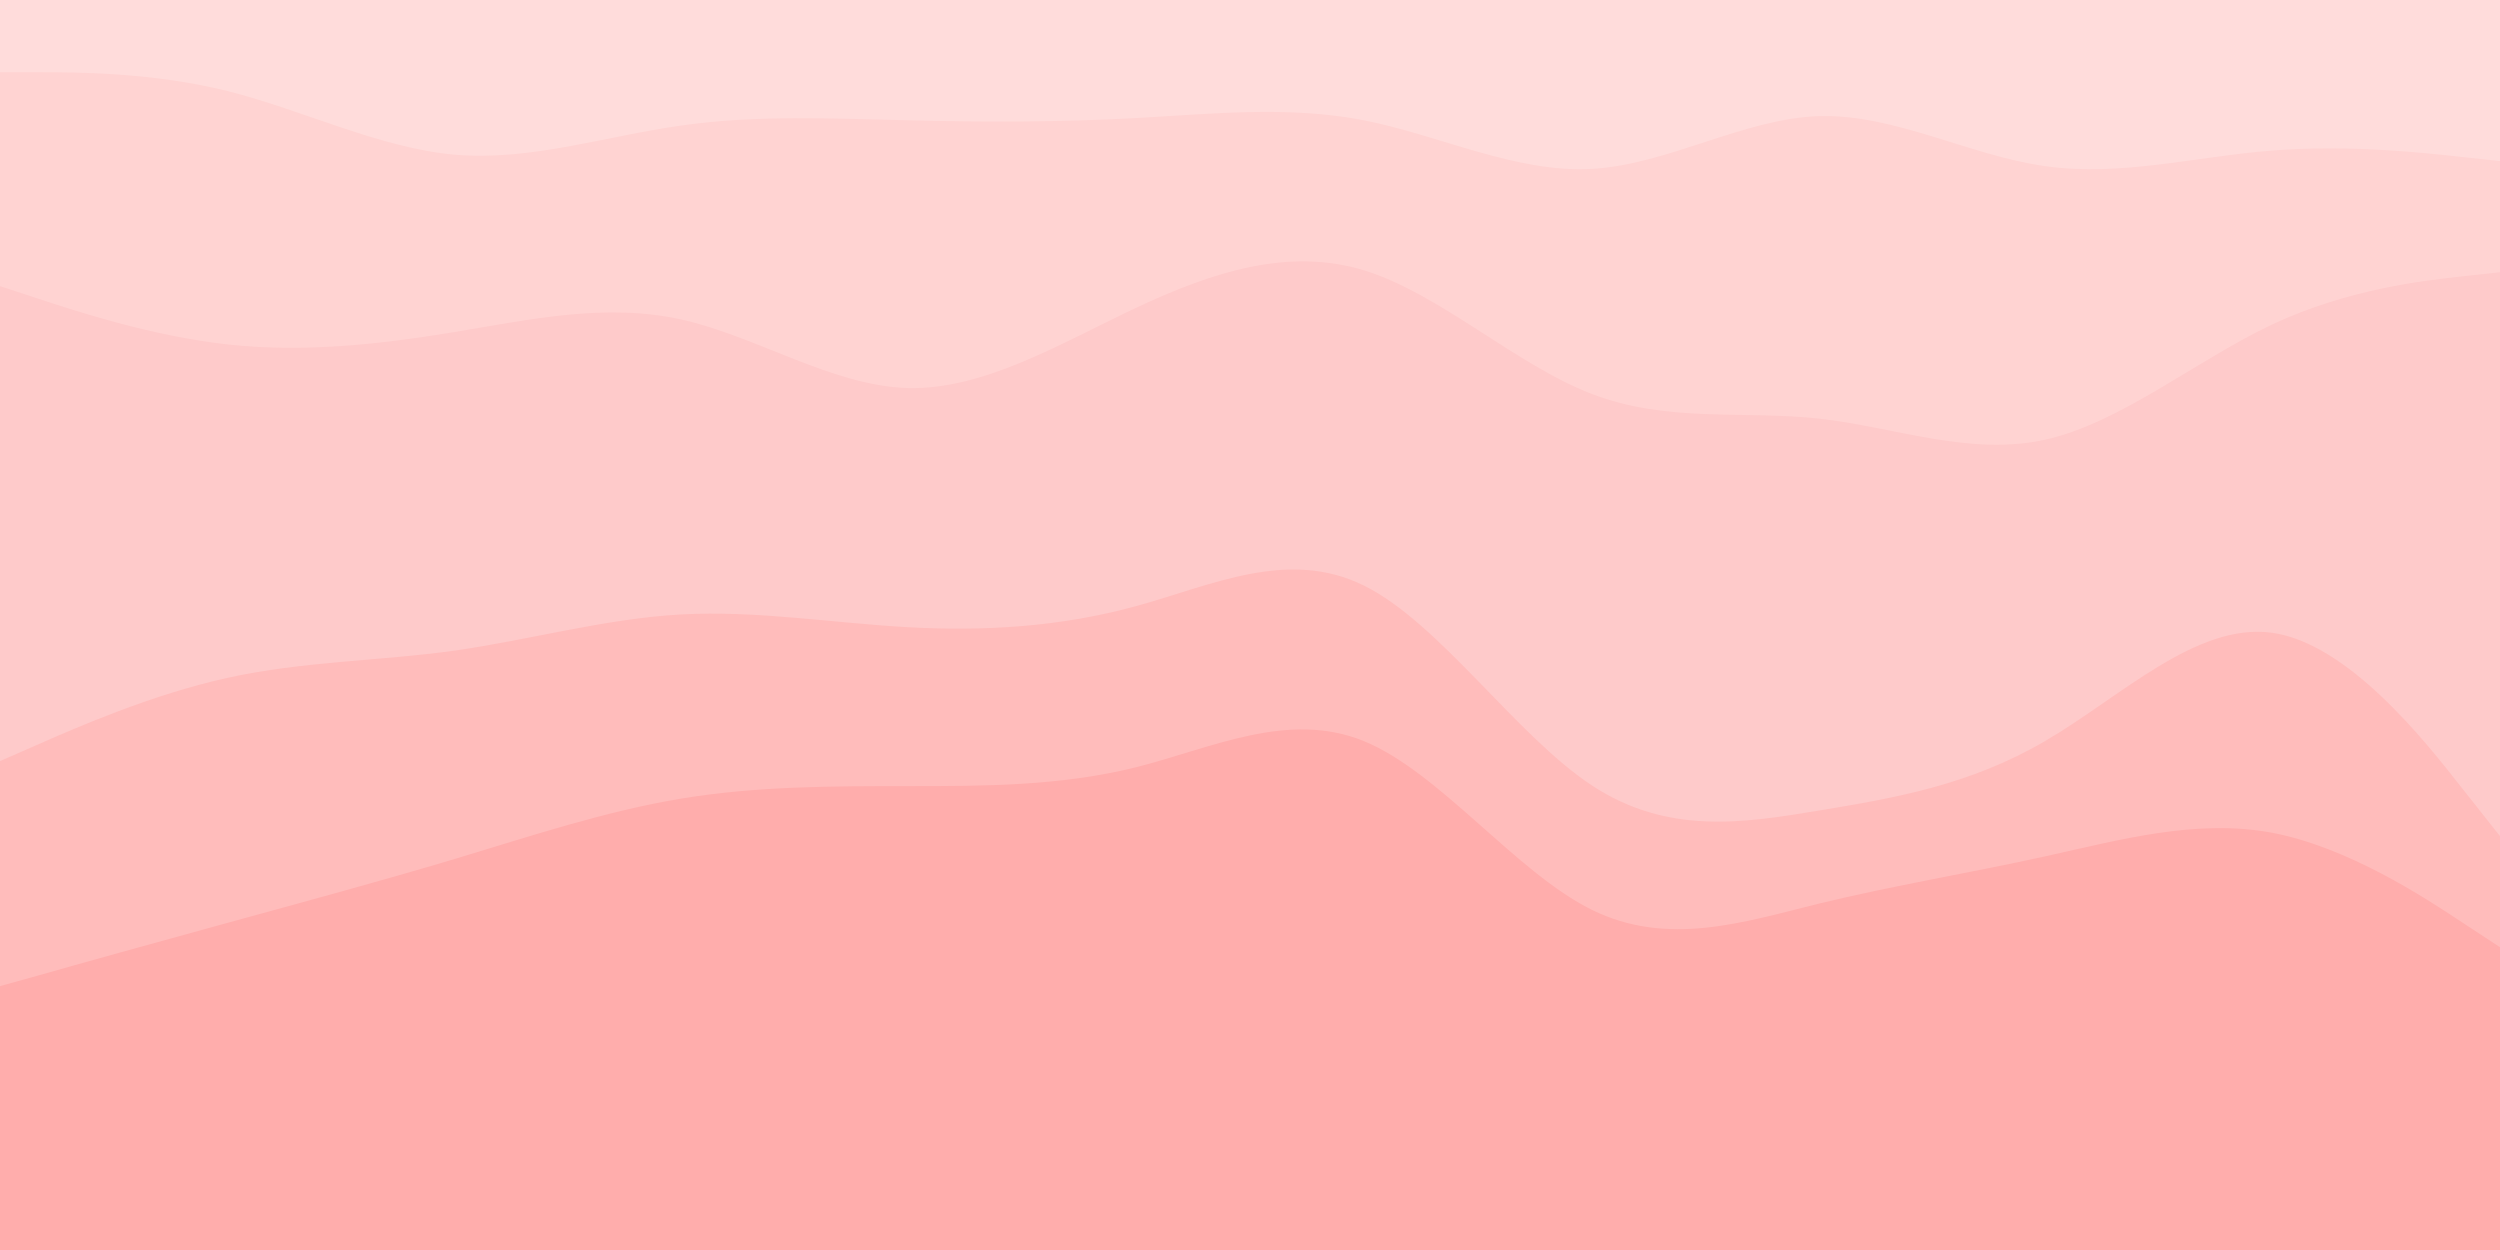 <svg id="visual" viewBox="0 0 900 450" width="900" height="450" xmlns="http://www.w3.org/2000/svg" xmlns:xlink="http://www.w3.org/1999/xlink" version="1.1"><path d="M0 28L13.7 28C27.3 28 54.7 28 82 34.8C109.3 41.7 136.7 55.3 163.8 57.7C191 60 218 51 245.2 47.2C272.3 43.3 299.7 44.7 327 45.3C354.3 46 381.7 46 409 44.5C436.3 43 463.7 40 491 45.3C518.3 50.7 545.7 64.3 573 62.8C600.3 61.3 627.7 44.7 654.8 43.8C682 43 709 58 736.2 61.8C763.3 65.7 790.7 58.3 818 56.2C845.3 54 872.7 57 886.3 58.5L900 60L900 0L886.3 0C872.7 0 845.3 0 818 0C790.7 0 763.3 0 736.2 0C709 0 682 0 654.8 0C627.7 0 600.3 0 573 0C545.7 0 518.3 0 491 0C463.7 0 436.3 0 409 0C381.7 0 354.3 0 327 0C299.7 0 272.3 0 245.2 0C218 0 191 0 163.8 0C136.7 0 109.3 0 82 0C54.7 0 27.3 0 13.7 0L0 0Z" fill="#ffdcdb"></path><path d="M0 105L13.7 109.5C27.3 114 54.7 123 82 126C109.3 129 136.7 126 163.8 121.5C191 117 218 111 245.2 117C272.3 123 299.7 141 327 141.7C354.3 142.3 381.7 125.7 409 112.8C436.3 100 463.7 91 491 99.3C518.3 107.7 545.7 133.3 573 143.8C600.3 154.3 627.7 149.7 654.8 152.7C682 155.7 709 166.3 736.2 160.3C763.3 154.3 790.7 131.7 818 118.8C845.3 106 872.7 103 886.3 101.5L900 100L900 58L886.3 56.5C872.7 55 845.3 52 818 54.2C790.7 56.3 763.3 63.7 736.2 59.8C709 56 682 41 654.8 41.8C627.7 42.7 600.3 59.3 573 60.8C545.7 62.3 518.3 48.7 491 43.3C463.7 38 436.3 41 409 42.5C381.7 44 354.3 44 327 43.3C299.7 42.7 272.3 41.3 245.2 45.2C218 49 191 58 163.8 55.7C136.7 53.3 109.3 39.7 82 32.8C54.7 26 27.3 26 13.7 26L0 26Z" fill="#ffd3d2"></path><path d="M0 276L13.7 270C27.3 264 54.7 252 82 246C109.3 240 136.7 240 163.8 236.2C191 232.3 218 224.7 245.2 223.2C272.3 221.7 299.7 226.3 327 227.8C354.3 229.3 381.7 227.7 409 220.2C436.3 212.7 463.7 199.3 491 212.8C518.3 226.3 545.7 266.7 573 284.7C600.3 302.7 627.7 298.3 654.8 293.8C682 289.3 709 284.7 736.2 268.8C763.3 253 790.7 226 818 229.8C845.3 233.7 872.7 268.3 886.3 285.7L900 303L900 98L886.3 99.5C872.7 101 845.3 104 818 116.8C790.7 129.7 763.3 152.3 736.2 158.3C709 164.3 682 153.7 654.8 150.7C627.7 147.7 600.3 152.3 573 141.8C545.7 131.3 518.3 105.7 491 97.3C463.7 89 436.3 98 409 110.8C381.7 123.7 354.3 140.3 327 139.7C299.7 139 272.3 121 245.2 115C218 109 191 115 163.8 119.5C136.7 124 109.3 127 82 124C54.7 121 27.3 112 13.7 107.5L0 103Z" fill="#fecaca"></path><path d="M0 357L13.7 353.2C27.3 349.3 54.7 341.7 82 334.2C109.3 326.7 136.7 319.3 163.8 311.2C191 303 218 294 245.2 289.5C272.3 285 299.7 285 327 285C354.3 285 381.7 285 409 278.2C436.3 271.3 463.7 257.7 491 268.8C518.3 280 545.7 316 573 329.5C600.3 343 627.7 334 654.8 327.3C682 320.7 709 316.3 736.2 310.3C763.3 304.3 790.7 296.7 818 301.8C845.3 307 872.7 325 886.3 334L900 343L900 301L886.3 283.7C872.7 266.3 845.3 231.7 818 227.8C790.7 224 763.3 251 736.2 266.8C709 282.7 682 287.3 654.8 291.8C627.7 296.3 600.3 300.7 573 282.7C545.7 264.7 518.3 224.3 491 210.8C463.7 197.3 436.3 210.7 409 218.2C381.7 225.7 354.3 227.3 327 225.8C299.7 224.3 272.3 219.7 245.2 221.2C218 222.7 191 230.3 163.8 234.2C136.7 238 109.3 238 82 244C54.7 250 27.3 262 13.7 268L0 274Z" fill="#ffbcbb"></path><path d="M0 451L13.7 451C27.3 451 54.7 451 82 451C109.3 451 136.7 451 163.8 451C191 451 218 451 245.2 451C272.3 451 299.7 451 327 451C354.3 451 381.7 451 409 451C436.3 451 463.7 451 491 451C518.3 451 545.7 451 573 451C600.3 451 627.7 451 654.8 451C682 451 709 451 736.2 451C763.3 451 790.7 451 818 451C845.3 451 872.7 451 886.3 451L900 451L900 341L886.3 332C872.7 323 845.3 305 818 299.8C790.7 294.7 763.3 302.3 736.2 308.3C709 314.3 682 318.7 654.8 325.3C627.7 332 600.3 341 573 327.5C545.7 314 518.3 278 491 266.8C463.7 255.7 436.3 269.3 409 276.2C381.7 283 354.3 283 327 283C299.7 283 272.3 283 245.2 287.5C218 292 191 301 163.8 309.2C136.7 317.3 109.3 324.7 82 332.2C54.7 339.7 27.3 347.3 13.7 351.2L0 355Z" fill="#ffadac"></path></svg>